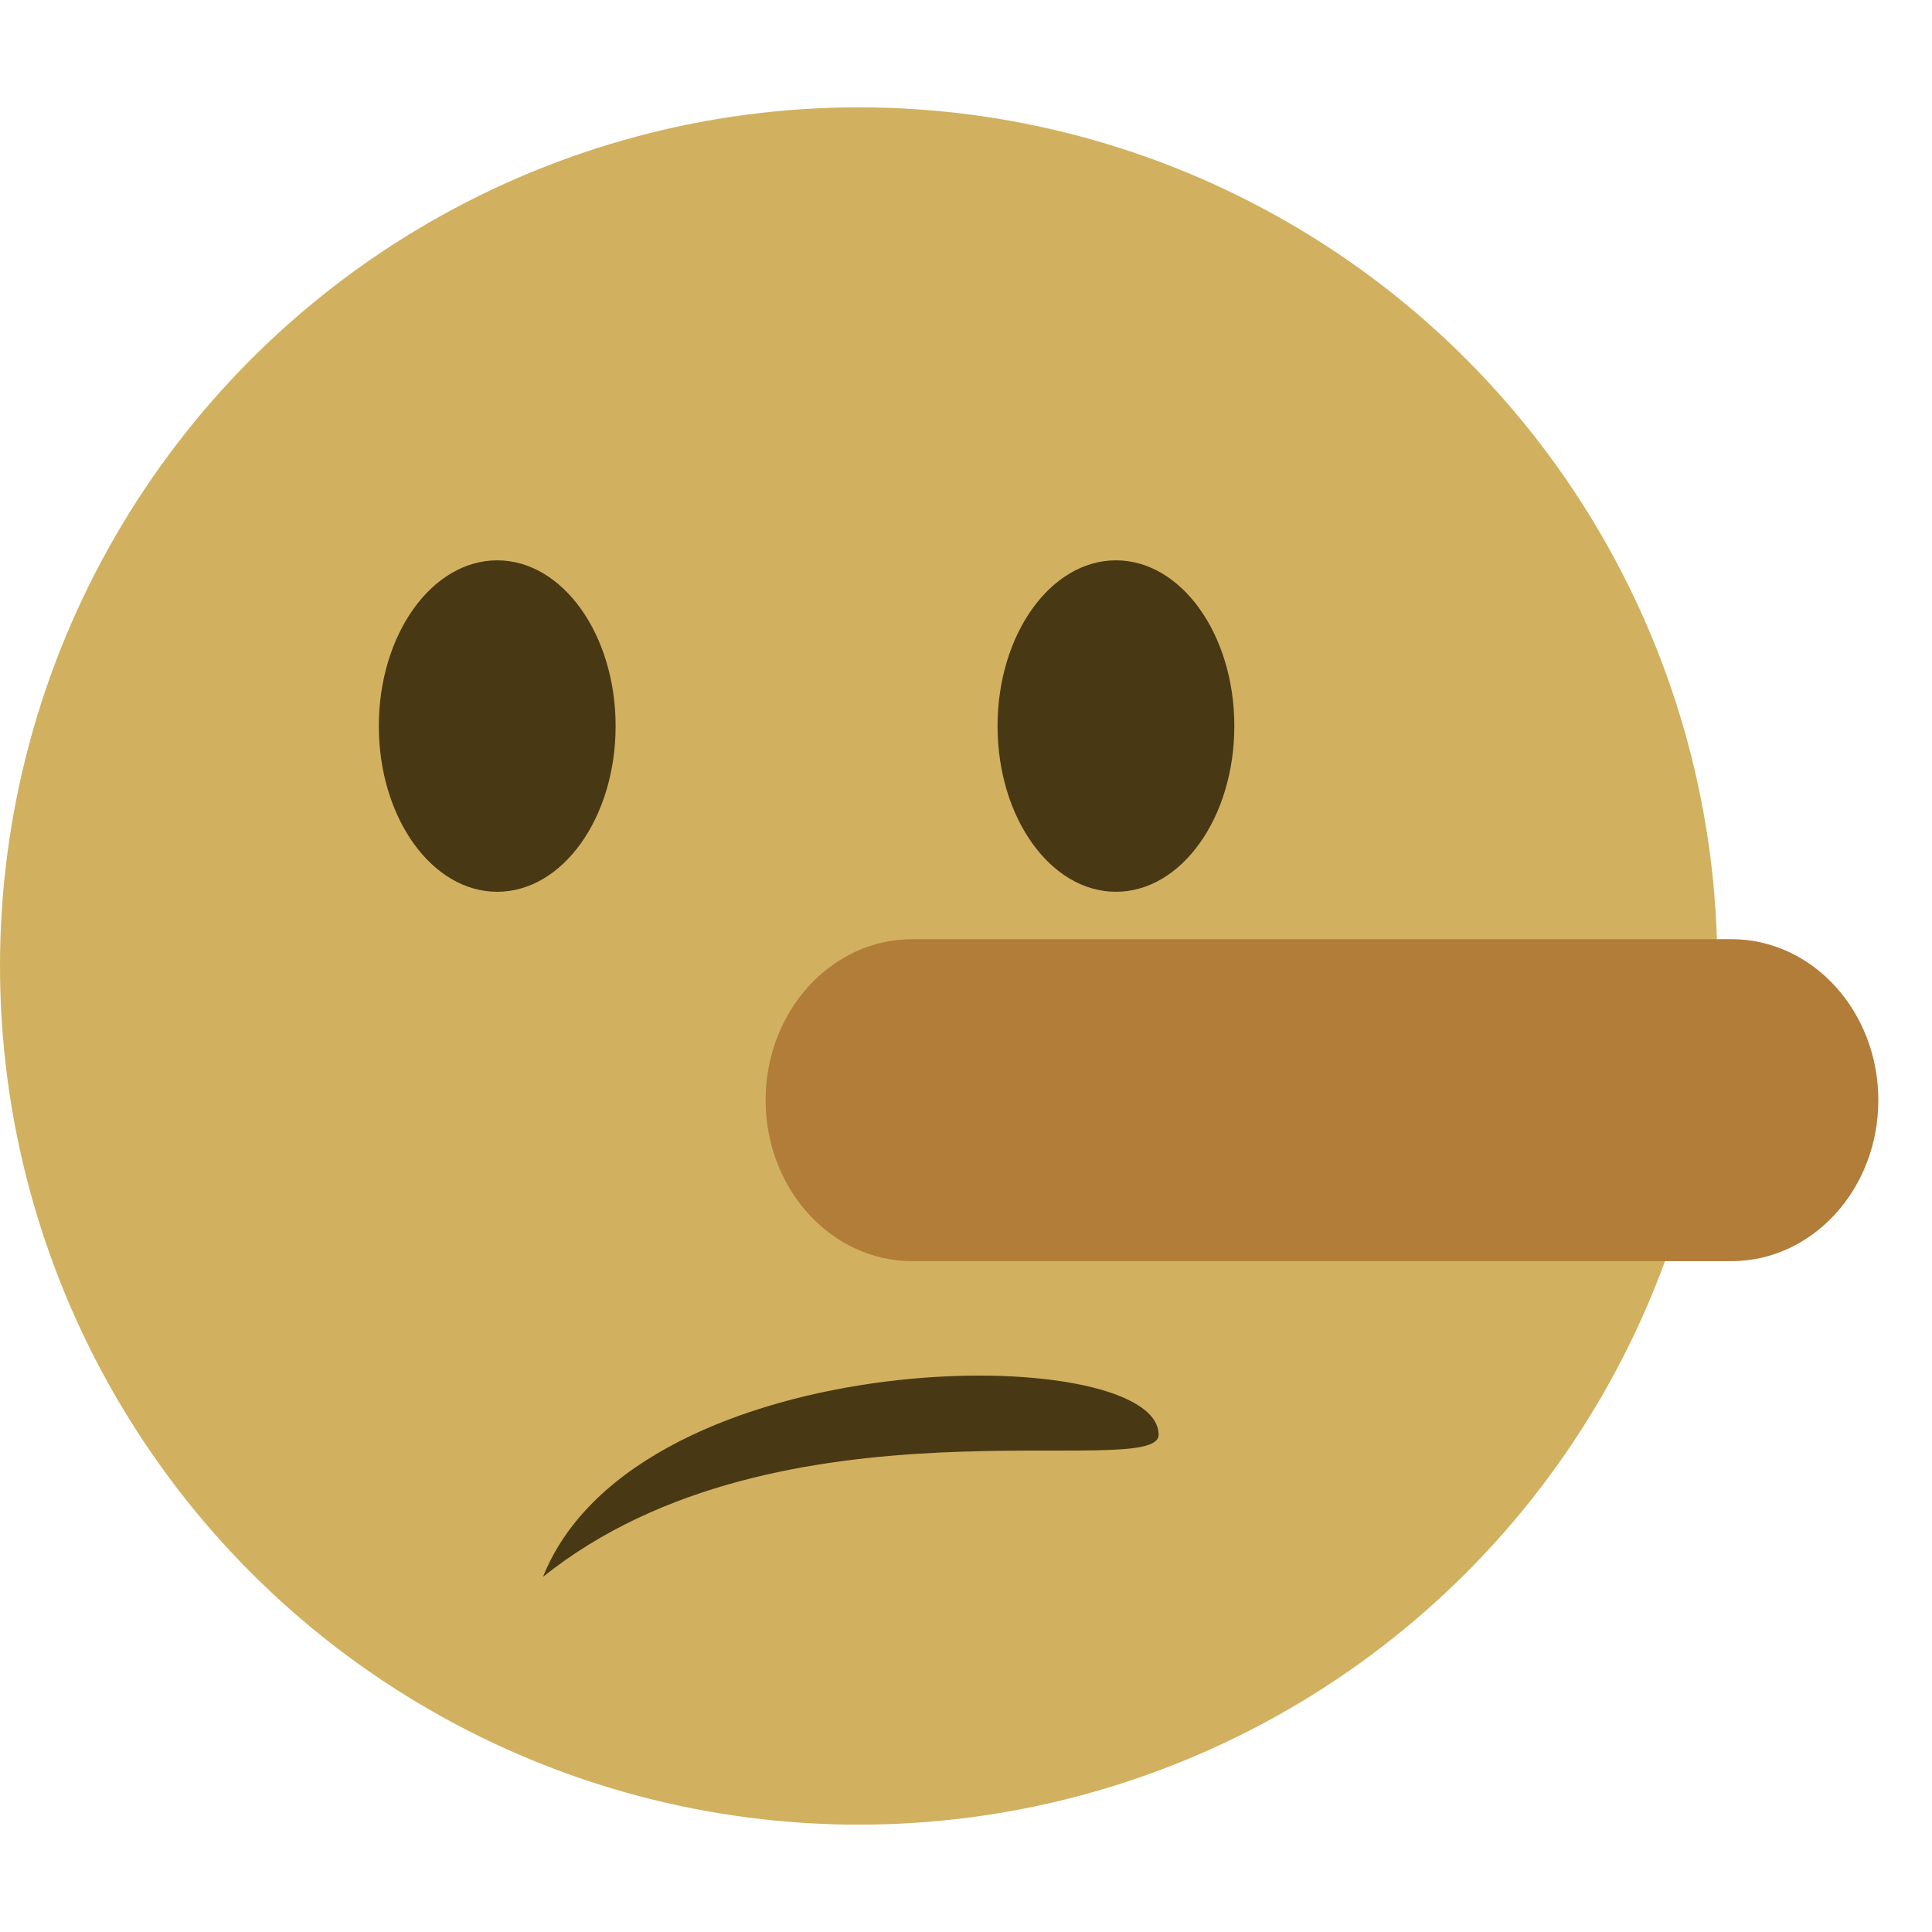 <svg viewBox="0 0 36 36" xmlns="http://www.w3.org/2000/svg"><circle cx="16" cy="18" fill="#d1b160" r="16"/><path d="m11.471 13.529c0 1.706-.987 3.088-2.206 3.088s-2.206-1.382-2.206-3.088c0-1.705.987-3.088 2.206-3.088 1.218 0 2.206 1.383 2.206 3.088zm11.529 0c0 1.706-.987 3.088-2.206 3.088-1.218 0-2.206-1.382-2.206-3.088 0-1.705.988-3.088 2.206-3.088 1.219 0 2.206 1.383 2.206 3.088zm-12.882 15.853c1.765-4.412 11.471-4.412 11.471-2.647-.001.883-7.06-.882-11.471 2.647z" fill="#493814"/><path d="m32.262 17.5h-15.262c-1.511 0-2.734 1.344-2.734 3 0 1.657 1.224 3 2.734 3h15.262c1.513 0 2.738-1.343 2.738-3 0-1.656-1.226-3-2.738-3z" fill="#b27d39"/></svg>